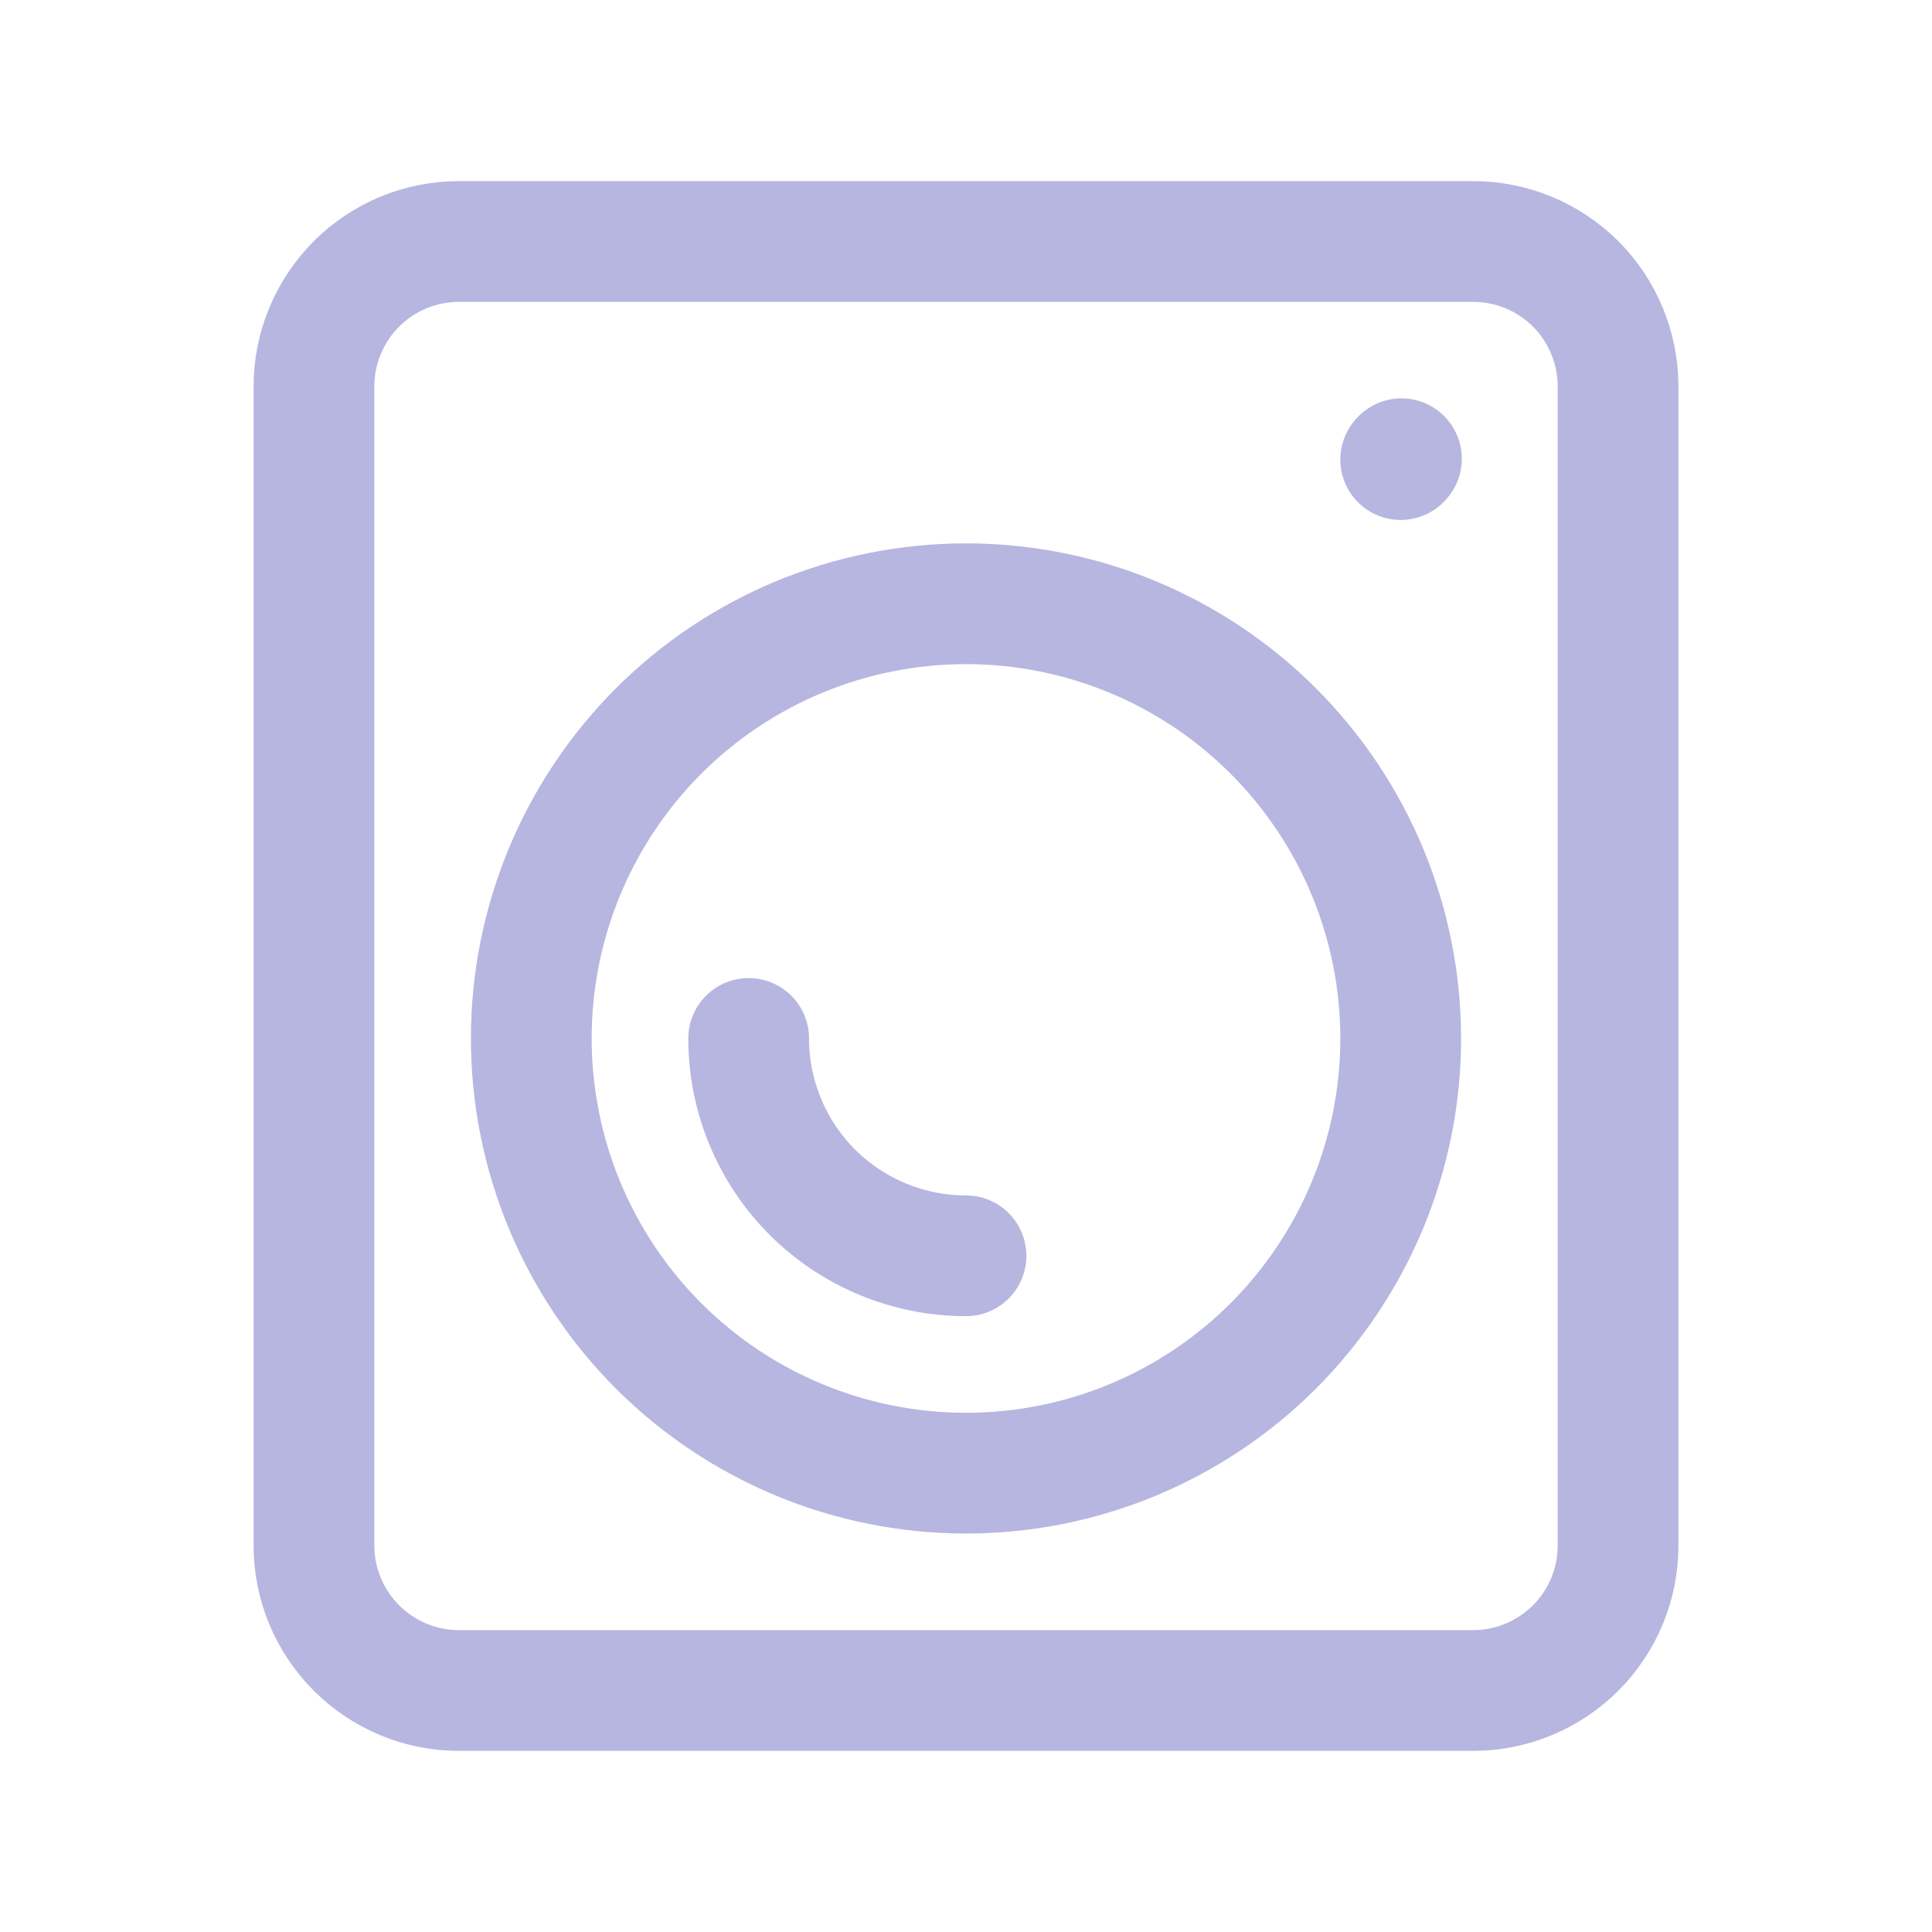 <svg width="16" height="16" viewBox="0 0 16 16" fill="none" xmlns="http://www.w3.org/2000/svg">
<path d="M11.6 3.806L11.606 3.799M13.4 3.2V12.8C13.4 13.118 13.274 13.423 13.049 13.648C12.823 13.873 12.518 14 12.2 14H3.8C3.482 14 3.177 13.873 2.952 13.648C2.727 13.423 2.6 13.118 2.6 12.8V3.2C2.6 2.882 2.727 2.577 2.952 2.351C3.177 2.126 3.482 2 3.8 2H12.2C12.518 2 12.823 2.126 13.049 2.351C13.274 2.577 13.4 2.882 13.4 3.2Z" stroke="#B7B6E0" stroke-linecap="round" stroke-linejoin="round"/>
<path d="M8 12.2C8.955 12.2 9.87 11.821 10.545 11.146C11.22 10.47 11.6 9.555 11.6 8.6C11.6 7.645 11.22 6.73 10.545 6.054C9.87 5.379 8.955 5 8 5C7.045 5 6.129 5.379 5.454 6.054C4.779 6.73 4.4 7.645 4.4 8.6C4.4 9.555 4.779 10.47 5.454 11.146C6.129 11.821 7.045 12.2 8 12.2Z" stroke="#B7B6E0" stroke-linecap="round" stroke-linejoin="round"/>
<path d="M8 10.4C7.523 10.4 7.065 10.21 6.727 9.873C6.39 9.535 6.2 9.077 6.2 8.6" stroke="#B7B6E0" stroke-linecap="round" stroke-linejoin="round"/>
</svg>
